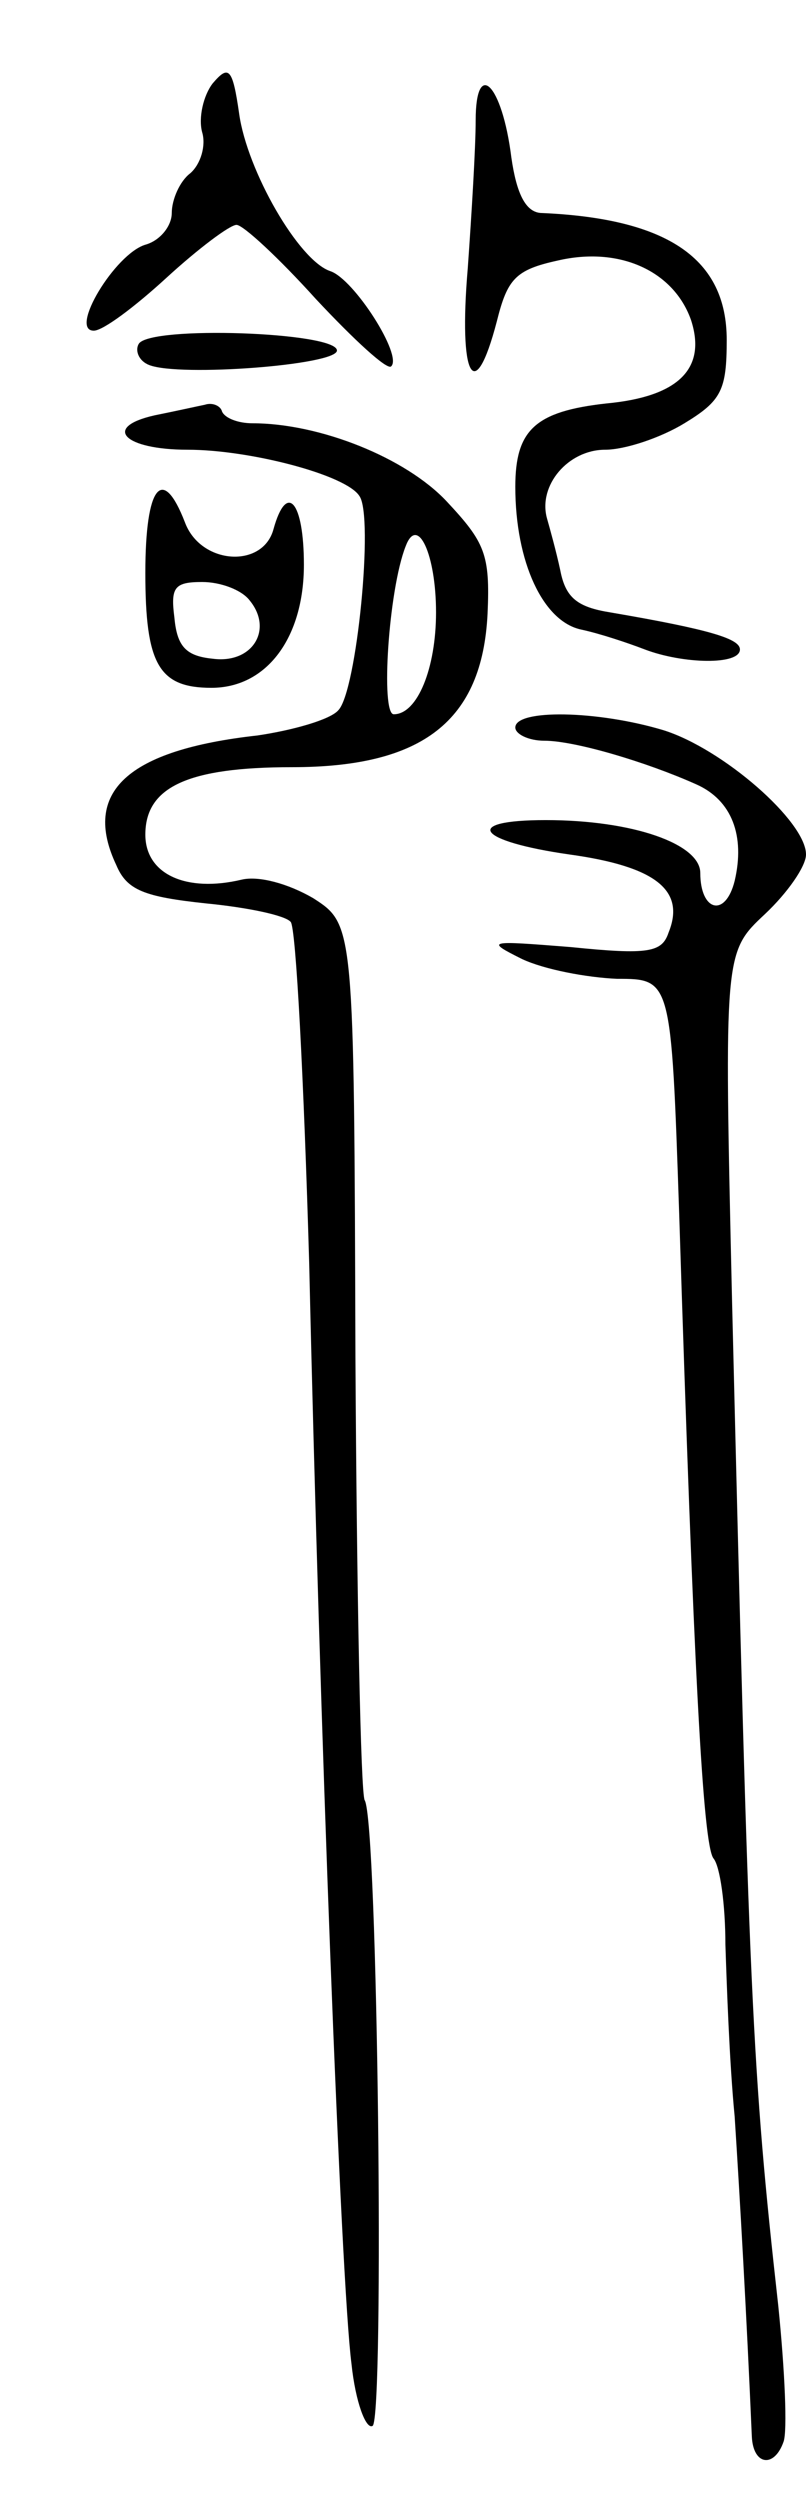<svg version="1.0" xmlns="http://www.w3.org/2000/svg"
 width="61pt" height="189pt" viewBox="0 0 61 189"
 preserveAspectRatio="xMidYMid meet">
<g transform="translate(0,189) scale(0.1,-0.1)"
fill="#000000" stroke="none">
<path d="M161 1827 c-7 -9 -11 -26 -8 -37 3 -10 -1 -24 -9 -31 -8 -6 -14 -20
-14 -30 0 -10 -9 -21 -20 -24 -23 -7 -58 -65 -39 -65 7 0 31 18 55 40 24 22
48 40 53 40 5 0 32 -25 60 -56 29 -31 54 -54 57 -51 9 8 -28 66 -46 72 -24 8
-63 76 -69 119 -5 35 -8 37 -20 23z"/>
<path d="M360 1799 c0 -20 -3 -70 -6 -112 -7 -82 5 -105 22 -40 8 32 14 39 46
46 47 11 88 -8 101 -45 12 -37 -10 -58 -64 -63 -54 -6 -69 -20 -69 -63 0 -57
21 -102 50 -108 14 -3 35 -10 48 -15 29 -11 72 -12 72 0 0 8 -22 15 -98 28
-25 4 -34 11 -38 32 -3 14 -8 32 -10 39 -7 25 16 52 44 52 15 0 42 9 60 20 28
17 32 25 32 63 0 61 -44 92 -141 96 -11 1 -18 14 -22 42 -7 56 -27 75 -27 28z"/>
<path d="M105 1630 c-3 -5 0 -13 8 -16 23 -9 142 0 142 11 0 14 -142 19 -150
5z"/>
<path d="M155 1584 c-5 -1 -23 -5 -38 -8 -40 -9 -23 -26 25 -26 47 0 120 -19
130 -35 11 -15 -2 -148 -16 -162 -6 -7 -34 -15 -61 -19 -99 -11 -133 -43 -107
-98 8 -19 21 -24 68 -29 31 -3 60 -9 64 -14 4 -4 10 -120 14 -258 8 -350 24
-770 32 -832 3 -29 11 -50 16 -47 9 6 4 457 -6 473 -3 5 -6 156 -7 335 -1 327
-1 327 -32 347 -19 11 -41 17 -54 14 -42 -10 -73 4 -73 34 0 36 32 51 111 51
99 0 144 35 148 116 2 45 -2 54 -31 85 -31 33 -96 59 -147 59 -11 0 -21 4 -23
9 -1 4 -7 7 -13 5z m175 -157 c0 -42 -14 -77 -32 -77 -10 0 -4 94 9 127 9 24
23 -6 23 -50z"/>
<path d="M110 1457 c0 -69 10 -87 50 -87 42 0 70 38 70 93 0 48 -13 63 -23 27
-8 -30 -55 -27 -67 5 -17 44 -30 28 -30 -38z m79 -21 c18 -22 2 -48 -28 -44
-20 2 -27 9 -29 31 -3 23 0 27 21 27 14 0 30 -6 36 -14z"/>
<path d="M390 1340 c0 -5 10 -10 22 -10 23 0 77 -16 115 -33 27 -12 37 -39 29
-73 -7 -28 -26 -23 -26 6 0 22 -51 40 -117 40 -64 0 -52 -16 18 -26 65 -9 88
-27 75 -59 -5 -15 -15 -17 -74 -11 -63 5 -65 5 -37 -9 17 -8 49 -14 72 -15 41
0 41 0 47 -177 11 -346 18 -478 26 -488 5 -6 9 -35 9 -65 1 -30 3 -89 7 -130
4 -62 9 -149 13 -242 1 -22 17 -24 24 -4 3 8 1 54 -4 103 -20 179 -22 230 -35
761 -6 262 -6 262 25 291 17 16 31 36 31 45 0 25 -63 80 -108 94 -50 15 -112
16 -112 2z"/>
</g>
</svg>
